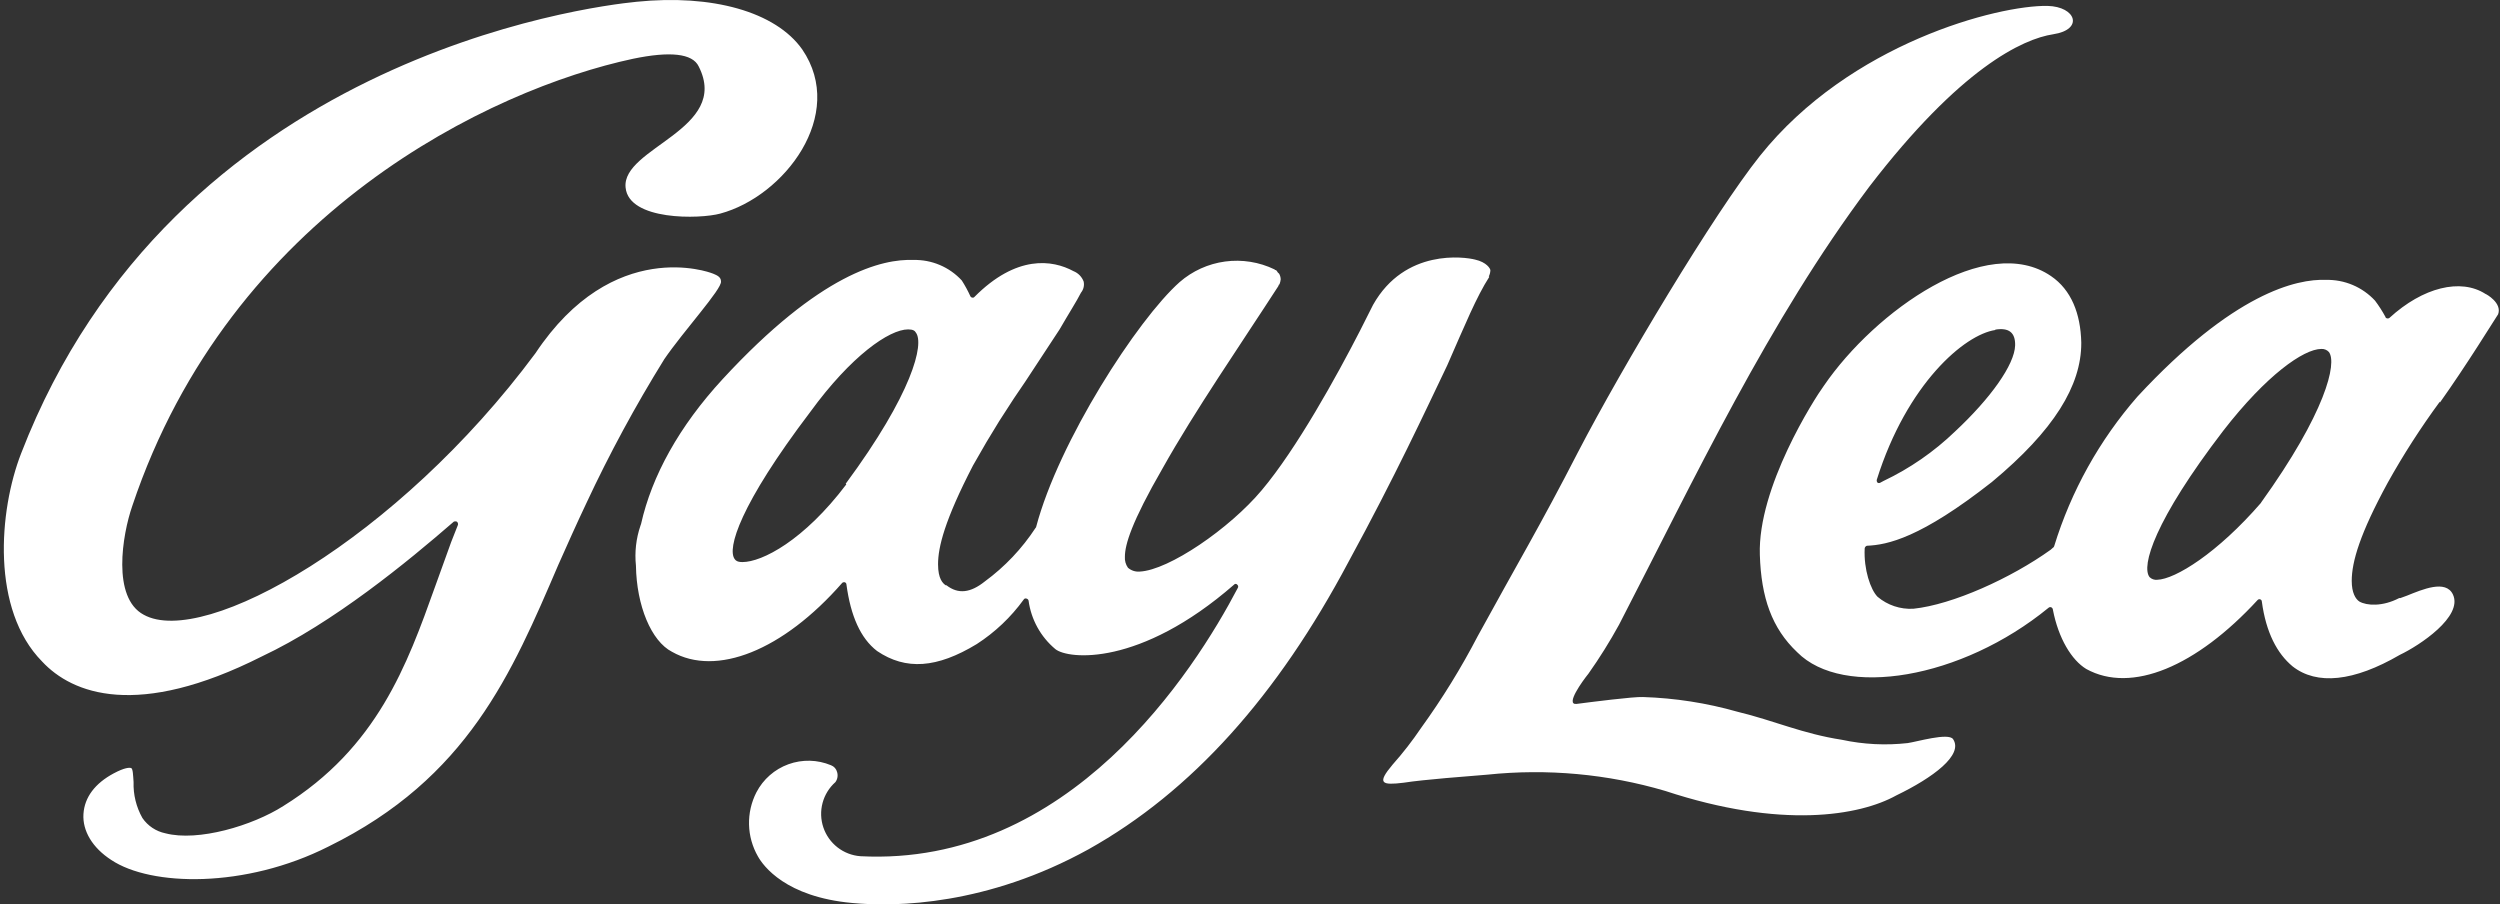 <svg width="387" height="140" viewBox="0 0 387 140" fill="none" xmlns="http://www.w3.org/2000/svg">
<rect x="0" y="0" width="387" height="140" fill="#333333" stroke="none"/>
<path d="M230.462 42.804C230.614 42.506 230.699 42.178 230.712 41.843C230.712 41.594 230.142 40.586 228.339 40.183C226.773 39.779 217.484 38.415 212.548 47.194L210.496 51.263C206.937 58.192 200.72 69.474 195.322 75.88C190.328 81.836 180.92 88.266 176.435 88.48C176.106 88.509 175.775 88.472 175.461 88.37C175.147 88.268 174.857 88.104 174.608 87.886C174.257 87.389 174.089 86.785 174.134 86.178C174.134 84.351 175.118 80.899 179.983 72.475C184.93 63.637 192.036 53.339 197.92 44.24C197.92 44.169 197.92 44.086 197.992 44.074L198.075 43.979C198.166 43.743 198.226 43.495 198.253 43.243C198.243 42.94 198.162 42.643 198.015 42.377L197.802 42.176L197.707 42.022L197.529 41.808H197.398L197.292 41.701C194.917 40.554 192.258 40.131 189.644 40.483C187.031 40.835 184.579 41.948 182.593 43.682C176.091 49.46 163.884 68.347 160.396 81.563C160.393 81.591 160.385 81.619 160.37 81.644C160.356 81.668 160.336 81.689 160.313 81.706C158.211 84.924 155.547 87.737 152.447 90.01C150.252 91.766 148.342 92.027 146.515 90.603H146.396C145.958 90.307 145.21 89.618 145.21 87.353C145.21 84.707 146.207 80.59 150.62 72.06L152.708 68.43L154.677 65.191L156.955 61.668C156.955 61.668 158.699 59.081 158.711 59.081L164.026 50.99C165.485 48.464 166.636 46.684 167.336 45.308C167.529 45.07 167.667 44.792 167.738 44.495C167.81 44.197 167.815 43.887 167.751 43.587C167.616 43.223 167.405 42.891 167.133 42.613C166.862 42.335 166.535 42.117 166.173 41.974C162.934 40.218 157.359 39.388 150.822 45.984C150.782 46.027 150.73 46.057 150.674 46.072C150.617 46.087 150.557 46.085 150.501 46.067C150.444 46.063 150.389 46.045 150.342 46.014C150.294 45.983 150.255 45.94 150.228 45.889C149.841 45.036 149.393 44.211 148.888 43.421C147.939 42.389 146.78 41.571 145.488 41.023C144.197 40.474 142.804 40.208 141.402 40.242C136.597 40.052 127.023 42.259 111.873 58.678C105.111 66.01 100.899 73.698 99.238 81.1L99.144 81.373C98.465 83.363 98.226 85.475 98.444 87.566C98.538 93.771 100.816 99.252 104.031 100.901C110.853 104.78 121.162 100.759 130.381 90.224C130.439 90.178 130.506 90.148 130.578 90.133C130.65 90.119 130.725 90.121 130.796 90.141C130.867 90.171 130.928 90.223 130.971 90.288C131.013 90.354 131.035 90.43 131.033 90.508C131.686 95.337 133.204 98.813 135.778 100.782C140.216 103.784 145.032 103.452 151.201 99.703C154.026 97.878 156.488 95.545 158.462 92.822C158.5 92.746 158.565 92.688 158.644 92.657C158.722 92.627 158.81 92.626 158.889 92.656C158.967 92.672 159.039 92.709 159.098 92.764C159.156 92.818 159.199 92.887 159.221 92.964C159.617 95.902 161.098 98.585 163.373 100.486C165.355 102.075 176.423 103.238 191.028 90.508C191.056 90.469 191.094 90.437 191.137 90.415C191.18 90.393 191.228 90.382 191.277 90.382C191.325 90.382 191.373 90.393 191.416 90.415C191.46 90.437 191.497 90.469 191.526 90.508C191.602 90.567 191.652 90.652 191.668 90.747C191.683 90.842 191.662 90.939 191.609 91.018C184.835 103.938 165.509 134.214 133.18 132.541C131.893 132.442 130.664 131.967 129.646 131.174C128.627 130.381 127.865 129.305 127.454 128.082C127.042 126.858 127.001 125.541 127.333 124.294C127.666 123.047 128.359 121.925 129.325 121.069C129.484 120.849 129.59 120.596 129.635 120.328C129.68 120.061 129.663 119.787 129.586 119.527C129.527 119.285 129.41 119.061 129.245 118.874C129.079 118.688 128.87 118.546 128.637 118.459C126.538 117.584 124.187 117.529 122.049 118.304C119.911 119.08 118.143 120.63 117.093 122.647C116.302 124.191 115.909 125.908 115.95 127.642C115.992 129.376 116.466 131.073 117.33 132.577C118.161 134.06 121.637 138.841 131.887 139.778C138.733 140.442 152.838 140.122 168.498 131.474C184.479 122.528 197.731 107.746 208.776 86.925C216.013 73.65 220.639 63.637 224.032 56.554C226.82 50.196 228.541 45.984 230.546 42.852M131.009 74.979C124.449 83.675 117.959 87.008 114.934 87.008C114.139 87.008 113.89 86.771 113.748 86.57C112.49 84.968 114.543 78.111 125.422 63.779C131.757 55.072 137.665 50.99 140.583 50.99C141.354 50.99 141.627 51.216 141.77 51.477C143.11 53.209 141.248 60.897 130.914 74.884M102.809 55.641C98.355 62.823 94.33 70.263 90.756 77.921C89.214 81.172 87.802 84.351 86.438 87.412C79.213 104.246 72.415 120.44 50.846 131.046C37.927 137.571 23.358 137.216 17.225 133.123C14.306 131.236 12.752 128.614 12.918 126.004C13.084 123.394 14.733 121.259 17.581 119.729C19.313 118.803 20.037 118.803 20.309 118.898C20.582 118.993 20.606 120.084 20.677 121.057C20.617 123.002 21.088 124.926 22.041 126.621C22.875 127.844 24.151 128.695 25.601 128.994C30.666 130.323 39.101 127.808 43.859 124.771C58.404 115.742 63.031 102.894 67.349 90.817L69.84 83.912L70.884 81.266C70.909 81.176 70.908 81.079 70.881 80.989C70.854 80.899 70.801 80.818 70.73 80.756C70.653 80.723 70.57 80.706 70.487 80.706C70.403 80.706 70.32 80.723 70.244 80.756C63.125 86.937 51.618 96.405 40.513 101.625C21.27 111.341 11.186 107.414 6.524 102.408C-1.389 94.388 -0.203 79.084 3.285 70.15C26.917 9.076 91.147 0.997 98.562 0.273C110.236 -0.913 120.059 1.804 124.188 7.652C131.092 17.772 121.388 30.407 111.494 33.064C108.35 33.931 97.328 34.18 96.842 29.031C96.201 22.838 113.119 20.038 108.16 10.286C107.199 8.257 103.687 7.913 97.981 9.1C76.092 13.786 35.697 32.886 20.476 78.324C18.921 82.821 17.308 92.513 22.243 95.159C31.568 100.343 61.536 83.461 82.878 54.692C94.944 36.541 109.975 42.211 110.165 42.282L110.426 42.377C110.912 42.591 111.612 42.84 111.612 43.564C111.766 44.75 105.882 51.145 102.786 55.665M377.702 62.308C381.784 56.578 386.007 49.709 386.707 48.653C387.36 46.886 384.844 45.509 384.75 45.498C380.929 43.042 375.081 44.453 369.884 49.211C369.766 49.27 369.671 49.353 369.493 49.27C369.436 49.268 369.382 49.245 369.34 49.205C369.299 49.166 369.273 49.113 369.267 49.057C368.794 48.178 368.255 47.338 367.654 46.541C366.689 45.498 365.512 44.672 364.203 44.117C362.894 43.563 361.482 43.293 360.061 43.327C355.541 43.137 345.742 45.355 330.877 61.395C324.998 68.127 320.604 76.021 317.981 84.565C317.965 84.616 317.939 84.663 317.905 84.704C317.87 84.745 317.827 84.778 317.779 84.802L317.447 85.099C311.313 89.5 302.25 93.605 296.187 94.234C294.172 94.348 292.189 93.686 290.647 92.383C289.567 91.291 288.488 88.159 288.654 84.885C288.667 84.792 288.707 84.705 288.768 84.634C288.829 84.562 288.908 84.51 288.998 84.482C292.165 84.351 297.302 83.295 308.347 74.611C317.981 66.603 322.181 59.687 322.181 53.126V53.007C322.074 48.547 320.638 44.881 317.506 42.745C307.541 35.9 290.303 48.096 282.354 59.687C280.859 61.727 272.08 75.453 272.424 85.882C272.626 92.513 274.287 97.259 278.202 100.96C285.32 108.15 303.626 105.124 317.091 94.103C317.15 94.043 317.226 94.002 317.309 93.987C317.392 93.972 317.478 93.984 317.554 94.02C317.622 94.058 317.68 94.113 317.721 94.179C317.763 94.246 317.787 94.321 317.791 94.4C318.645 98.825 320.686 102.182 322.952 103.558C329.963 107.426 340 103.179 349.479 92.881C349.532 92.823 349.601 92.783 349.677 92.766C349.754 92.749 349.834 92.756 349.906 92.786C349.972 92.814 350.028 92.86 350.068 92.919C350.108 92.978 350.13 93.047 350.131 93.118C350.784 97.947 352.504 101.162 354.877 103.143C358.638 106.109 364.368 105.516 371.486 101.375C374.559 99.916 381.297 95.444 379.719 92.039C378.616 89.666 374.974 91.256 372.601 92.205L371.569 92.584H371.391C368.817 93.925 366.373 93.771 365.234 93.118C364.629 92.727 364.047 91.742 364.047 89.927C364.047 86.949 365.329 82.595 369.623 74.718C372.044 70.377 374.735 66.193 377.679 62.19M308.869 51.026C310.957 50.694 311.99 51.453 311.942 53.47C311.859 56.448 308.134 61.668 302.641 66.793C299.386 69.929 295.644 72.518 291.56 74.457L291.074 74.718C291.01 74.758 290.936 74.779 290.86 74.779C290.785 74.779 290.711 74.758 290.647 74.718C290.59 74.657 290.549 74.582 290.528 74.502C290.508 74.421 290.508 74.336 290.528 74.255C295.203 59.39 304.112 51.797 308.869 51.085M350.025 77.814C343.262 85.632 336.702 89.678 333.937 89.749C333.721 89.773 333.502 89.749 333.297 89.677C333.091 89.605 332.905 89.488 332.751 89.334C331.434 87.637 333.487 80.614 344.164 66.674C350.855 58.049 356.597 54.039 359.326 54.016C359.546 54.001 359.768 54.035 359.973 54.117C360.178 54.2 360.363 54.327 360.512 54.49C361.817 56.187 360.002 63.91 350.001 77.814M244.284 69.972C238.47 81.29 234.793 87.424 228.766 98.445C226.191 103.398 223.257 108.157 219.987 112.682C218.643 114.671 217.169 116.57 215.574 118.364C213.082 121.318 213.901 121.579 217.282 121.164C220.461 120.666 227.247 120.167 230.237 119.918C239.492 118.949 248.847 119.803 257.773 122.433C275.746 128.365 287.859 126.289 293.542 123.133C299.236 120.381 303.982 116.858 302.333 114.414C301.609 113.381 296.685 114.841 295.297 115.031C291.903 115.411 288.47 115.238 285.13 114.52C278.985 113.571 274.738 111.578 268.96 110.178C264.196 108.823 259.283 108.058 254.332 107.9C252.897 107.829 246.217 108.683 244.046 108.968C242.255 109.158 244.984 105.409 245.885 104.294C247.61 101.855 249.194 99.32 250.631 96.701C262.399 73.935 273.741 49.733 289.366 28.9C303.448 10.559 313.093 6.027 317.838 5.303C322.584 4.58 321.398 1.021 316.949 0.914C309.344 0.783 286.4 6.656 272.436 24.131C265.354 33.005 251.153 56.744 244.284 69.972Z" fill="white"/>
</svg>
